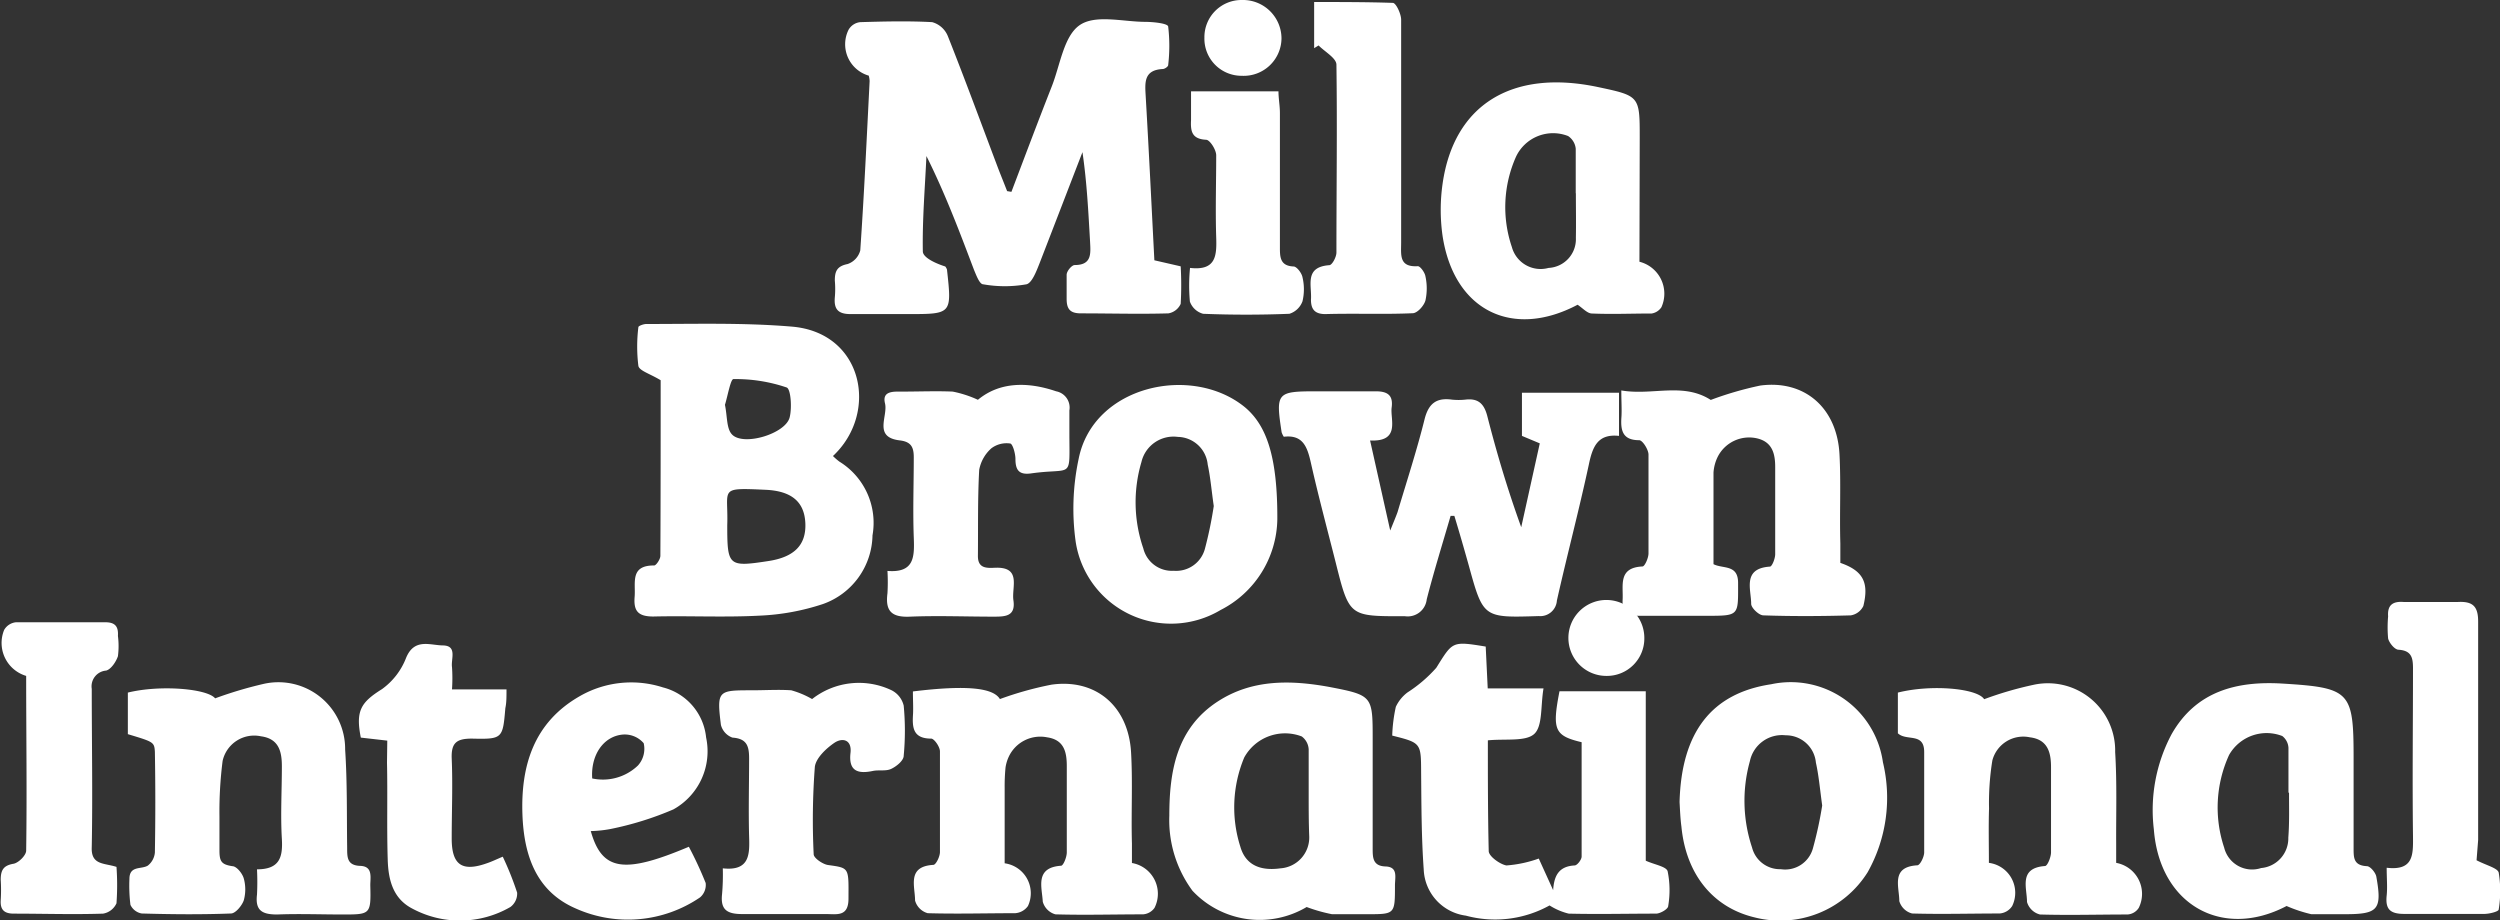 <svg xmlns="http://www.w3.org/2000/svg" viewBox="0 0 173.84 64"><rect x="0" y="0" width="173.84" height="64" fill="#333333" stroke="none"/><defs><style>.cls-1{fill:#fff;}</style></defs><title>company-mbi</title><g id="Layer_2" data-name="Layer 2"><g id="Layer_1-2" data-name="Layer 1"><path class="cls-1" d="M45.94,26.44c-.74-.45-1.49-.66-1.55-1a11,11,0,0,1,0-2.69c0-.09.36-.22.55-.22,3.37,0,6.75-.1,10.1.18,5,.4,6.09,6,2.88,9a4.19,4.19,0,0,0,.45.39,5,5,0,0,1,2.3,5.13A5.16,5.16,0,0,1,57.23,42a16.12,16.12,0,0,1-4.42.81c-2.46.13-4.92,0-7.38.06-1.07,0-1.38-.39-1.3-1.37s-.34-2.19,1.36-2.18c.14,0,.43-.44.43-.67C45.94,34.49,45.94,30.35,45.94,26.44Zm4.63,10.08c0,2.85.08,2.92,2.88,2.49,1.8-.28,2.62-1.13,2.55-2.64s-1-2.22-2.72-2.31C49.91,33.91,50.66,33.93,50.57,36.52Zm-.16-8.37c.17.81.1,1.67.5,2.07.8.82,3.72-.06,4-1.2.17-.67.08-2-.22-2.08A11,11,0,0,0,51,26.36C50.8,26.36,50.59,27.58,50.41,28.15Z"/><path class="cls-1" d="M100.87,35.87c-.56,1.93-1.16,3.85-1.66,5.8a1.33,1.33,0,0,1-1.51,1.18c-3.87,0-3.87.06-4.82-3.73-.58-2.3-1.2-4.6-1.72-6.91-.25-1.11-.54-2-1.89-1.84a1.34,1.34,0,0,1-.15-.31c-.42-2.75-.34-2.85,2.4-2.85,1.38,0,2.77,0,4.15,0,.86,0,1.21.31,1.1,1.13s.63,2.39-1.5,2.29l1.4,6.26c.26-.64.41-1,.51-1.28.64-2.15,1.34-4.29,1.88-6.46.28-1.11.84-1.51,1.91-1.36a4.61,4.61,0,0,0,.91,0c.89-.11,1.31.26,1.54,1.14.66,2.58,1.42,5.14,2.36,7.73l1.29-5.83-1.24-.52v-3h6.75v3c-1.48-.16-1.84.75-2.1,2-.68,3.16-1.51,6.29-2.22,9.45A1.16,1.16,0,0,1,107,42.84c-3.86.12-3.86.14-4.87-3.53-.32-1.14-.65-2.29-1-3.44Z"/><path class="cls-1" d="M112.74,27.15c2.17.37,4.29-.58,6.22.66a23.74,23.74,0,0,1,3.44-1c3.08-.41,5.33,1.54,5.51,4.76.11,2.06,0,4.14.06,6.21v1.36c1.59.55,2,1.37,1.6,3a1.18,1.18,0,0,1-.87.65c-2,.06-4.06.07-6.08,0-.31,0-.85-.52-.85-.8,0-1-.63-2.46,1.3-2.59.15,0,.36-.54.37-.84,0-2,0-4.05,0-6.08,0-.9-.18-1.75-1.27-2a2.45,2.45,0,0,0-2.72,1.27,2.92,2.92,0,0,0-.3,1.11c0,2.11,0,4.22,0,6.37.66.34,1.71,0,1.71,1.3,0,2.29.11,2.29-2.2,2.29-1.56,0-3.11,0-4.66,0-.81,0-1.21-.23-1.17-1.1.06-1-.34-2.25,1.38-2.33.16,0,.42-.59.42-.91,0-2.29,0-4.58,0-6.87,0-.34-.41-1-.65-1-1.18,0-1.3-.71-1.23-1.64C112.78,28.47,112.74,27.92,112.74,27.15Z"/><path class="cls-1" d="M88.82,36.12a7.21,7.21,0,0,1-3.95,6.3A6.71,6.71,0,0,1,74.8,37.68,16.6,16.6,0,0,1,75,31.93c1-5.13,7.89-6.63,11.57-3.61C88.07,29.58,88.84,31.75,88.82,36.12Zm-4.42-.93c-.16-1.11-.23-2-.42-2.88a2.13,2.13,0,0,0-2.08-1.93,2.29,2.29,0,0,0-2.53,1.75,9.86,9.86,0,0,0,.13,6,2.05,2.05,0,0,0,2.12,1.56,2.07,2.07,0,0,0,2.16-1.51A28,28,0,0,0,84.4,35.19Z"/><path class="cls-1" d="M68,27.8c1.47-1.22,3.39-1.29,5.44-.59a1.15,1.15,0,0,1,.92,1.33c0,.52,0,1,0,1.55,0,3.33.29,2.41-2.67,2.83-.81.11-1.08-.21-1.08-1,0-.38-.19-1.05-.36-1.08a1.76,1.76,0,0,0-1.31.33,2.64,2.64,0,0,0-.85,1.5c-.11,2-.07,4-.09,6,0,.84.58.84,1.16.81,1.91-.09,1.17,1.35,1.31,2.27.16,1.11-.57,1.13-1.37,1.13-1.94,0-3.89-.08-5.82,0-1.28.06-1.73-.39-1.57-1.62a13.2,13.2,0,0,0,0-1.56c1.89.15,1.88-1,1.83-2.34-.07-1.85,0-3.71,0-5.56,0-.72-.19-1.09-1-1.18-1.83-.23-.78-1.68-1-2.57s.62-.82,1.21-.82c1.17,0,2.34-.05,3.5,0A7.82,7.82,0,0,1,68,27.8Z"/><path class="cls-1" d="M96.81,51.15a10.81,10.81,0,0,1,.25-2,2.66,2.66,0,0,1,.81-1,9.6,9.6,0,0,0,2-1.71c1.15-1.83,1.07-1.87,3.44-1.48l.14,2.91h3.88c-.21,1.22-.05,2.63-.65,3.17s-2,.32-3.22.44c0,2.56,0,5.14.06,7.7,0,.36.78.92,1.23,1a8.44,8.44,0,0,0,2.25-.48l1,2.2c.06-1,.39-1.66,1.49-1.72.18,0,.49-.4.49-.62,0-2.67,0-5.33,0-7.95-1.89-.45-2.06-.86-1.54-3.54h6V59.85c.62.28,1.42.4,1.52.73A6.6,6.6,0,0,1,116,63c0,.21-.54.52-.83.53-2,0-4.06.05-6.09,0a4.44,4.44,0,0,1-1.33-.57,7.8,7.8,0,0,1-5.82.71A3.37,3.37,0,0,1,99,60.46c-.16-2.24-.16-4.48-.18-6.72C98.81,51.66,98.83,51.66,96.81,51.15Z"/><path class="cls-1" d="M8.89,51.05V48.16c2.23-.55,5.51-.28,6.07.4a28,28,0,0,1,3.35-1A4.64,4.64,0,0,1,24,52.12c.15,2.28.11,4.58.14,6.86,0,.64,0,1.2.91,1.23s.69.83.7,1.38c.05,2,0,2-1.94,2-1.51,0-3-.06-4.54,0-1.05,0-1.53-.28-1.4-1.38a17,17,0,0,0,0-1.76c1.59,0,1.8-.86,1.73-2.11-.1-1.68,0-3.36,0-5.05,0-1-.19-1.92-1.45-2.09a2.25,2.25,0,0,0-2.67,1.71,27.73,27.73,0,0,0-.22,3.87c0,.77,0,1.55,0,2.33s.12,1,.89,1.12c.3,0,.7.5.8.85a2.84,2.84,0,0,1,0,1.53c-.13.37-.57.9-.88.91-2.07.08-4.14.06-6.22,0a1.07,1.07,0,0,1-.78-.6A10.85,10.85,0,0,1,9,61.12c0-.95.83-.65,1.28-.93a1.3,1.3,0,0,0,.49-.91q.06-3.49,0-7C10.73,51.59,10.67,51.59,8.89,51.05Z"/><path class="cls-1" d="M138.3,60A2.1,2.1,0,0,1,139.92,63a1.14,1.14,0,0,1-.87.52c-2,0-4.06.06-6.09,0a1.25,1.25,0,0,1-.89-.86c0-1-.61-2.38,1.25-2.49.19,0,.47-.57.48-.88,0-2.33,0-4.67,0-7,0-1.38-1.23-.73-1.83-1.3V48.16c2.35-.59,5.53-.29,6,.46a24.89,24.89,0,0,1,3.43-1,4.68,4.68,0,0,1,5.68,4.68c.13,2.11.06,4.23.07,6.35V60a2.19,2.19,0,0,1,1.57,3.13,1,1,0,0,1-.79.46c-2,0-4.06.06-6.08,0a1.26,1.26,0,0,1-.9-.87c0-1-.6-2.36,1.25-2.5.17,0,.41-.6.42-.93,0-2,0-4,0-5.95,0-1-.22-1.92-1.47-2.07a2.22,2.22,0,0,0-2.61,1.61,18.51,18.51,0,0,0-.23,3.34C138.27,57.43,138.3,58.72,138.3,60Z"/><path class="cls-1" d="M63.48,48.08c3.76-.46,5.58-.25,6.05.53a23.66,23.66,0,0,1,3.58-1c3.09-.44,5.36,1.5,5.54,4.71.12,2.11,0,4.23.06,6.34,0,.47,0,.93,0,1.35a2.17,2.17,0,0,1,1.57,3.12,1.07,1.07,0,0,1-.8.45c-2,0-4.06.06-6.09,0a1.26,1.26,0,0,1-.88-.88c-.05-1-.57-2.37,1.27-2.5.16,0,.4-.6.4-.93,0-2,0-4,0-6,0-1-.2-1.83-1.37-2a2.42,2.42,0,0,0-2.67,1.36,2.74,2.74,0,0,0-.22.74,13.49,13.49,0,0,0-.06,1.42c0,1.76,0,3.52,0,5.24A2.1,2.1,0,0,1,71.48,63a1.19,1.19,0,0,1-.89.5c-2,0-4.06.06-6.08,0a1.26,1.26,0,0,1-.88-.88c0-1-.58-2.37,1.27-2.48.18,0,.46-.58.46-.89,0-2.33,0-4.66,0-7,0-.32-.4-.89-.61-.89-1.29,0-1.32-.8-1.26-1.73C63.51,49.15,63.48,48.64,63.48,48.08Z"/><path class="cls-1" d="M90.86,63.07a6.4,6.4,0,0,1-7.94-1.13,8.27,8.27,0,0,1-1.61-5.22c0-3.12.51-6.09,3.38-7.95,2.39-1.55,5.08-1.49,7.76-1,3,.58,3,.62,3,3.64V59c0,.62,0,1.22.89,1.25S97,61,97,61.57c0,2,0,2-1.92,2-.82,0-1.64,0-2.46,0A11,11,0,0,1,90.86,63.07ZM91,55.21c0-1,0-2.08,0-3.11a1.2,1.2,0,0,0-.48-.89,3.24,3.24,0,0,0-4,1.46,9,9,0,0,0-.27,6.21c.36,1.25,1.36,1.7,2.79,1.5a2.15,2.15,0,0,0,2-2.19C91,57.19,91,56.2,91,55.21Z"/><path class="cls-1" d="M159,63c-4.47,2.35-8.83-.08-9.23-5.33A11.23,11.23,0,0,1,151,51.06c1.7-3,4.53-3.71,7.66-3.53,4.8.29,5,.54,5,5.25,0,2.07,0,4.14,0,6.21,0,.66,0,1.19.92,1.24.24,0,.61.45.66.73.41,2.3.13,2.61-2.19,2.61-.78,0-1.56,0-2.33,0A9.74,9.74,0,0,1,159,63Zm.13-7.9c0-1,0-2.08,0-3.11a1.11,1.11,0,0,0-.43-.81A3,3,0,0,0,155,52.5a8.8,8.8,0,0,0-.34,6.44,2,2,0,0,0,2.57,1.42,2.07,2.07,0,0,0,1.89-2.11C159.2,57.21,159.17,56.17,159.17,55.14Z"/><path class="cls-1" d="M116.79,55.77c.13-4.88,2.25-7.57,6.37-8.19A6.47,6.47,0,0,1,130.93,53a10.58,10.58,0,0,1-1.06,7.65A7.18,7.18,0,0,1,122,63.79c-2.89-.69-4.76-3-5.08-6.3C116.84,56.89,116.82,56.29,116.79,55.77Zm9.92.26c-.16-1.16-.24-2.11-.44-3a2.09,2.09,0,0,0-2.1-1.9,2.28,2.28,0,0,0-2.49,1.8,10.26,10.26,0,0,0,.15,6,2,2,0,0,0,2,1.51A2,2,0,0,0,126.06,59,26.82,26.82,0,0,0,126.71,56Z"/><path class="cls-1" d="M41.08,57.79c.78,2.77,2.3,3,6.82,1.09a26.15,26.15,0,0,1,1.17,2.52,1.14,1.14,0,0,1-.39,1,8.89,8.89,0,0,1-8.65.77c-2.77-1.2-3.59-3.72-3.7-6.48-.13-3.42.77-6.45,4-8.29a7.18,7.18,0,0,1,5.77-.6,4,4,0,0,1,3,3.48,4.62,4.62,0,0,1-2.27,5,22.08,22.08,0,0,1-4.4,1.37A8.39,8.39,0,0,1,41.08,57.79Zm.1-3.66a3.52,3.52,0,0,0,3.18-.9,1.73,1.73,0,0,0,.4-1.55,1.74,1.74,0,0,0-1.47-.6C41.94,51.21,41.07,52.53,41.18,54.13Z"/><path class="cls-1" d="M50.26,60.38c1.89.21,1.87-1,1.83-2.22-.05-1.81,0-3.62,0-5.43,0-.87-.17-1.37-1.16-1.44a1.27,1.27,0,0,1-.8-.88C49.83,48,49.93,48,52.3,48c.91,0,1.82-.06,2.72,0a6.23,6.23,0,0,1,1.45.61A5.27,5.27,0,0,1,62,48a1.61,1.61,0,0,1,.84,1.07,18.39,18.39,0,0,1,0,3.48c0,.34-.51.75-.88.92s-.85.05-1.27.14c-1.05.22-1.69,0-1.55-1.25.11-.93-.56-1.09-1.13-.7s-1.29,1.07-1.35,1.68a49,49,0,0,0-.08,6.06c0,.27.64.7,1,.75,1.49.21,1.43.16,1.42,2.34,0,1.28-.82,1.07-1.57,1.07-1.94,0-3.89,0-5.82,0-1.07,0-1.52-.31-1.4-1.39A15.52,15.52,0,0,0,50.26,60.38Z"/><path class="cls-1" d="M172.21,59.82c.69.36,1.47.54,1.54.86a7.87,7.87,0,0,1,0,2.56c0,.15-.66.31-1,.31-1.85,0-3.71,0-5.56,0-1,0-1.33-.33-1.23-1.28.06-.59,0-1.19,0-1.93,1.89.22,1.84-.93,1.83-2.2-.05-3.89,0-7.77,0-11.66,0-.74-.1-1.24-1-1.3-.27,0-.65-.47-.73-.78a8.76,8.76,0,0,1,0-1.54c-.06-.81.35-1.06,1.09-1,1.25,0,2.51,0,3.75,0,1.07-.06,1.43.32,1.42,1.4,0,5.05,0,10.1,0,15.15Z"/><path class="cls-1" d="M8.1,60.28a17.81,17.81,0,0,1,0,2.53,1.25,1.25,0,0,1-.93.72c-2.07.07-4.14,0-6.21,0-.66,0-.95-.26-.91-.93a11.21,11.21,0,0,0,0-1.42c0-.68.19-1,.9-1.12.35-.07.87-.59.87-.91.06-4.06,0-8.11,0-12.15A2.39,2.39,0,0,1,.29,43.8a1.07,1.07,0,0,1,.82-.53c2.08,0,4.15,0,6.22,0,.7,0,.91.32.87.95a5.5,5.5,0,0,1,0,1.41c-.13.39-.48.91-.82,1a1.1,1.1,0,0,0-1,1.27c0,3.67.07,7.34,0,11C6.32,60.17,7.24,60,8.1,60.28Z"/><path class="cls-1" d="M26.93,51.5l-1.84-.21c-.37-1.86,0-2.45,1.47-3.37a4.81,4.81,0,0,0,1.68-2.18c.57-1.37,1.64-.88,2.53-.86,1.05,0,.58.94.66,1.5a11.33,11.33,0,0,1,0,1.56h3.79c0,.55,0,.93-.08,1.3-.18,2.12-.19,2.17-2.33,2.12-1.06,0-1.44.29-1.4,1.38.08,1.85,0,3.71,0,5.57s.74,2.32,2.44,1.72c.33-.11.64-.26,1.11-.46a21.53,21.53,0,0,1,1,2.5,1.16,1.16,0,0,1-.47,1,7,7,0,0,1-6.82.11c-1.35-.7-1.67-2-1.71-3.42-.07-2.24,0-4.48-.05-6.73Z"/><path class="cls-1" d="M70.33,13.34c.93-2.45,1.85-4.9,2.81-7.34.58-1.48.83-3.47,1.92-4.24s3-.25,4.55-.24c.56,0,1.57.1,1.62.32a11.49,11.49,0,0,1,0,2.69c0,.1-.24.27-.38.27-1.36.07-1.23,1-1.18,1.94.22,3.75.4,7.5.6,11.36l1.83.42a22.87,22.87,0,0,1,0,2.61,1.15,1.15,0,0,1-.85.66c-2,.06-4.05,0-6.08,0-.72,0-1-.26-1-1,0-.56,0-1.13,0-1.68,0-.26.36-.68.56-.68,1.2,0,1.11-.8,1.07-1.61-.12-2.07-.22-4.13-.53-6.24-1,2.59-2,5.19-3,7.77-.21.53-.52,1.34-.9,1.42a8.6,8.6,0,0,1-3,0c-.26,0-.49-.65-.64-1-1-2.64-2-5.3-3.31-7.92-.1,2.21-.29,4.42-.25,6.63,0,.43.89.84,1.56,1.05a.68.68,0,0,1,.12.22c.34,3.09.34,3.09-2.71,3.09-1.34,0-2.68,0-4,0-.87,0-1.16-.35-1.09-1.16a6.53,6.53,0,0,0,0-1.17c0-.65.15-1,.89-1.15a1.37,1.37,0,0,0,.88-.95c.27-3.92.45-7.85.65-11.77a1.67,1.67,0,0,0-.06-.38A2.27,2.27,0,0,1,59,2.08a1.06,1.06,0,0,1,.82-.54c1.68-.05,3.37-.09,5,0a1.65,1.65,0,0,1,1.1,1c1.21,3.05,2.34,6.13,3.5,9.2.2.52.4,1,.61,1.55Z"/><path class="cls-1" d="M114,18.2a2.29,2.29,0,0,1,1.53,3.16,1,1,0,0,1-.68.44c-1.39,0-2.77.06-4.15,0-.32,0-.63-.36-1-.61-4.53,2.4-8.6.41-9.39-4.79a12.84,12.84,0,0,1,0-3.61c.78-5.5,4.81-8,10.79-6.74,2.92.62,2.92.62,2.92,3.54Zm-4.43-4.76h0c0-1,0-2.07,0-3.1a1.2,1.2,0,0,0-.53-.88,2.85,2.85,0,0,0-3.61,1.41,8.61,8.61,0,0,0-.3,6.31,2.07,2.07,0,0,0,2.55,1.45,2,2,0,0,0,1.9-2.09C109.6,15.51,109.58,14.47,109.58,13.44Z"/><path class="cls-1" d="M91.38,3.35V.14c1.87,0,3.67,0,5.47.06.22,0,.57.75.58,1.15,0,4.31,0,8.63,0,12.94,0,.86,0,1.72,0,2.58s-.16,1.72,1.16,1.64c.17,0,.49.44.53.71a3.92,3.92,0,0,1,0,1.67c-.1.37-.56.88-.88.89-2,.09-4,0-6.08.06-.74,0-1-.34-1-1,.07-1-.48-2.27,1.27-2.4.2,0,.5-.57.5-.88,0-4.36.06-8.71,0-13.06,0-.46-.81-.9-1.24-1.34Z"/><path class="cls-1" d="M82.75,18.63c1.82.21,1.86-.87,1.82-2.13-.06-1.9,0-3.8,0-5.7,0-.38-.43-1.06-.69-1.08-1-.05-1.1-.58-1.06-1.37,0-.64,0-1.28,0-2H88.9c0,.5.1,1,.1,1.51q0,4.66,0,9.33c0,.67,0,1.3.95,1.34.22,0,.57.46.62.75a3.62,3.62,0,0,1,0,1.67,1.42,1.42,0,0,1-.91.87q-3,.12-6,0a1.35,1.35,0,0,1-.92-.85A12.44,12.44,0,0,1,82.75,18.63Z"/><path class="cls-1" d="M83.75,2.62A2.58,2.58,0,0,1,86.37,0a2.68,2.68,0,0,1,2.74,2.67,2.63,2.63,0,0,1-2.78,2.6A2.58,2.58,0,0,1,83.75,2.62Z"/><path class="cls-1" d="M114.34,44.37A2.6,2.6,0,0,1,111.72,47a2.64,2.64,0,1,1,2.62-2.64Z"/></g></g></svg>